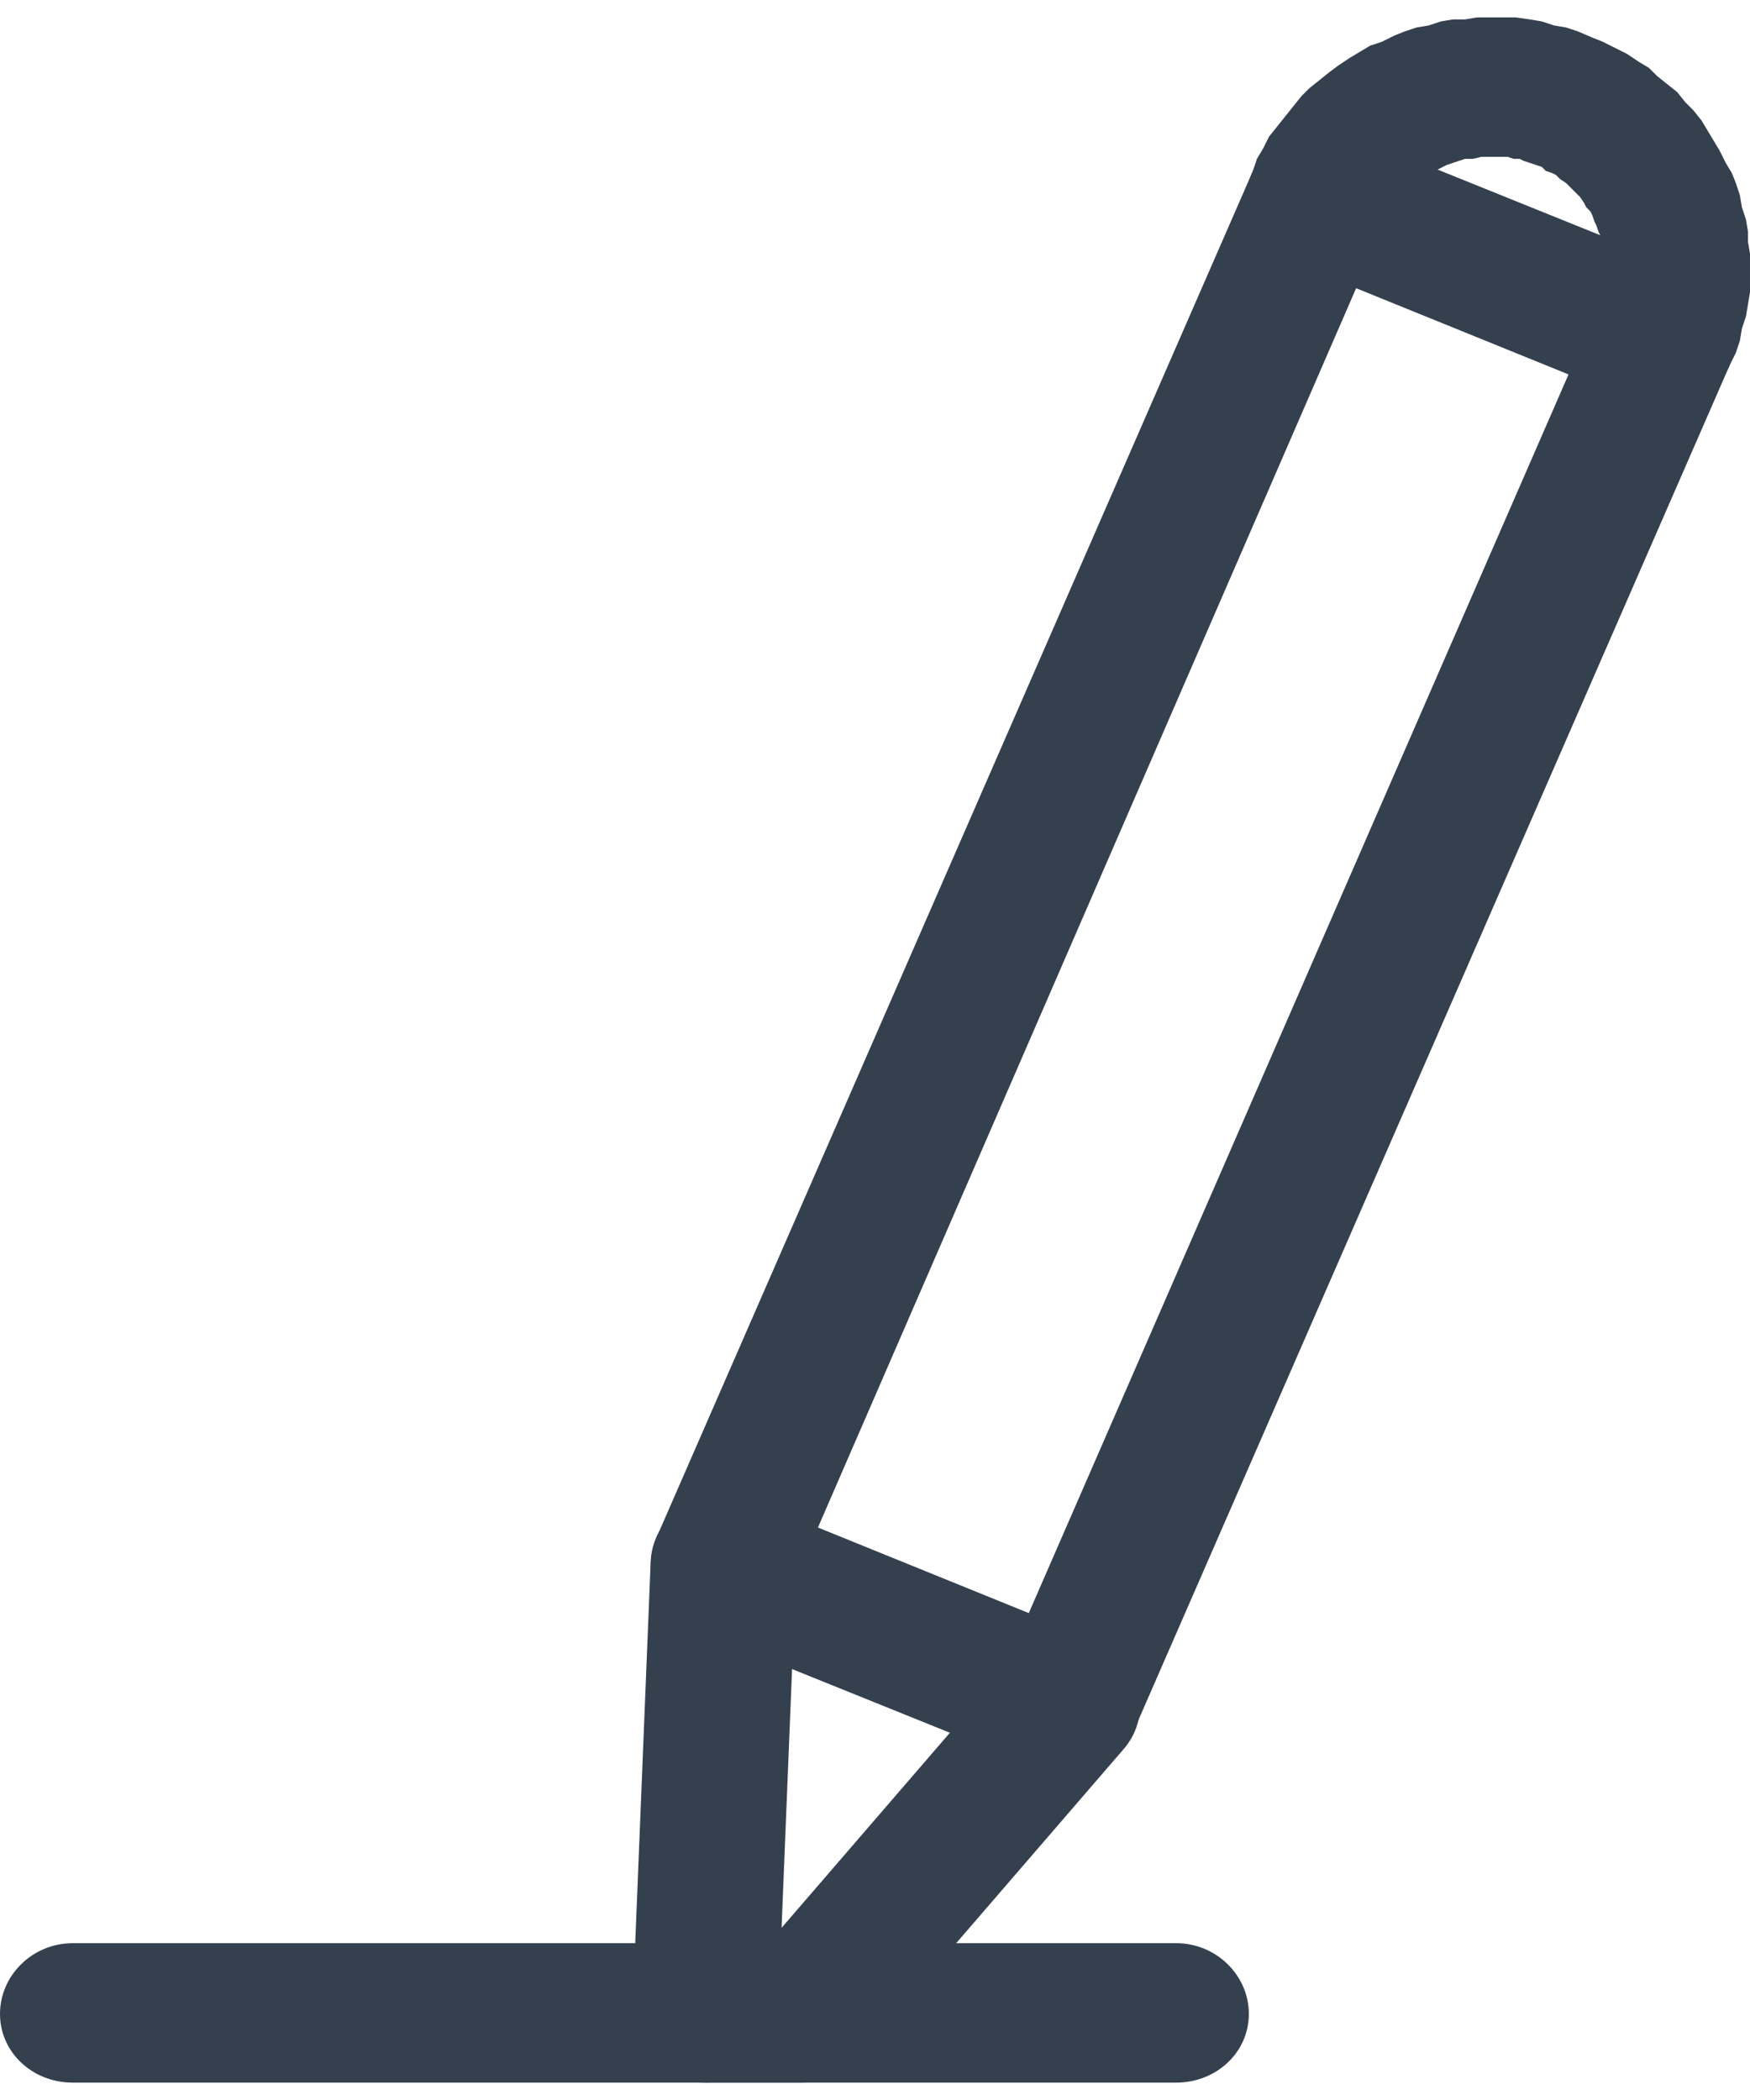 <?xml version="1.0" encoding="UTF-8"?>
<!DOCTYPE svg PUBLIC "-//W3C//DTD SVG 1.1//EN" "http://www.w3.org/Graphics/SVG/1.1/DTD/svg11.dtd">
<!-- Creator: CorelDRAW 2020 (64-Bit) -->
<svg xmlns="http://www.w3.org/2000/svg" xml:space="preserve" width="10px" height="12px" version="1.1" style="shape-rendering:geometricPrecision; text-rendering:geometricPrecision; image-rendering:optimizeQuality; fill-rule:evenodd; clip-rule:evenodd"
viewBox="0 0 8.66 10.22"
 xmlns:xlink="http://www.w3.org/1999/xlink"
 xmlns:xodm="http://www.corel.com/coreldraw/odm/2003">
 <defs>
  <style type="text/css">
   <![CDATA[
    .fil0 {fill:#35404F;fill-rule:nonzero}
   ]]>
  </style>
 </defs>
 <g id="Layer_x0020_1">
  <g id="_1963369634384">
   <g>
    <path class="fil0" d="M0.36 10.22c-0.2,0 -0.36,-0.15 -0.36,-0.34 0,-0.19 0.16,-0.35 0.36,-0.35l0 0.69zm5.46 0l-5.46 0 0 -0.69 5.46 0 0 0.69zm0 -0.69c0.2,0 0.36,0.16 0.36,0.35 0,0.19 -0.16,0.34 -0.36,0.34l0 -0.69z"/>
   </g>
   <g id="_1963369632368">
    <g>
     <path class="fil0" d="M7.74 0.41l0 0 0 0 0 0 0.14 -0.31 -0.14 0.31zm0.82 1.31l-0.66 -0.27 0 0 0.01 -0.03 0.01 -0.02 0.01 -0.03 0.01 -0.03 0 -0.02 0 -0.03 0.01 -0.02 0 -0.03 0 -0.03 -0.01 -0.02 0 -0.03 0 -0.03 -0.01 -0.02 -0.01 -0.03 -0.01 -0.02 -0.01 -0.03 -0.01 -0.02 -0.01 -0.03 -0.01 -0.02 -0.02 -0.02 -0.01 -0.02 -0.02 -0.03 -0.02 -0.02 -0.02 -0.02 -0.01 -0.01 -0.02 -0.02 -0.03 -0.02 -0.02 -0.02 -0.02 -0.01 -0.03 -0.01 -0.02 -0.02 -0.03 -0.01 0.28 -0.63 0.05 0.02 0.06 0.03 0.06 0.03 0.06 0.04 0.05 0.03 0.04 0.04 0.05 0.04 0.05 0.04 0.04 0.05 0.04 0.04 0.04 0.05 0.03 0.05 0.03 0.05 0.03 0.05 0.03 0.06 0.03 0.05 0.02 0.05 0.02 0.06 0.01 0.06 0.02 0.06 0.01 0.06 0 0.05 0.01 0.06 0 0.07 0 0.05 0 0.07 -0.01 0.06 -0.01 0.06 -0.02 0.06 -0.01 0.06 -0.02 0.06 -0.03 0.06 0 0zm-3.61 6.5l2.95 -6.77 0.66 0.27 -2.95 6.76 -0.46 0.19 -0.2 -0.45zm0.66 0.26c-0.07,0.18 -0.28,0.26 -0.46,0.19 -0.19,-0.08 -0.27,-0.28 -0.2,-0.45l0.66 0.26zm-1.89 -1.14l1.7 0.69 -0.27 0.64 -1.71 -0.69 -0.19 -0.46 0.47 -0.18zm-0.28 0.64c-0.18,-0.08 -0.27,-0.28 -0.19,-0.46 0.07,-0.17 0.29,-0.25 0.47,-0.18l-0.28 0.64zm3.41 -6.96l-2.94 6.77 -0.66 -0.27 2.95 -6.76 0 0 0.65 0.26zm1.03 -0.92l-0.28 0.63 0 0 -0.03 -0.01 -0.03 -0.01 -0.02 -0.01 -0.03 0 -0.03 -0.01 -0.03 0 -0.02 0 -0.03 0 -0.03 0 -0.02 0 -0.04 0.01 -0.02 0 -0.02 0 -0.03 0.01 -0.03 0.01 -0.03 0.01 -0.02 0.01 -0.02 0.01 -0.03 0.02 -0.02 0.01 -0.02 0.01 -0.03 0.02 -0.02 0.02 -0.02 0.02 -0.02 0.02 -0.02 0.02 -0.01 0.02 -0.02 0.02 -0.01 0.02 -0.02 0.02 -0.01 0.03 -0.02 0.02 -0.65 -0.26 0.02 -0.06 0.03 -0.05 0.03 -0.06 0.04 -0.05 0.04 -0.05 0.04 -0.05 0.04 -0.05 0.04 -0.04 0.05 -0.04 0.05 -0.04 0.04 -0.03 0.06 -0.04 0.05 -0.03 0.05 -0.03 0.06 -0.02 0.06 -0.03 0.05 -0.02 0.06 -0.02 0.06 -0.01 0.06 -0.02 0.06 -0.01 0.06 0 0.06 -0.01 0.07 0 0.06 0 0.06 0 0.07 0.01 0.06 0.01 0.06 0.02 0.06 0.01 0.06 0.02 0.07 0.03 0 0z"/>
    </g>
    <g id="_1963369631744">
     <g>
      <path class="fil0" d="M3.22 7.64c0.01,-0.19 0.17,-0.33 0.37,-0.33 0.2,0.01 0.35,0.17 0.35,0.36l-0.72 -0.03zm-0.09 2.22l0.09 -2.22 0.72 0.03 -0.09 2.22 -0.36 0.33 -0.36 -0.36zm0.72 0.03c-0.01,0.19 -0.18,0.34 -0.37,0.33 -0.2,0 -0.36,-0.17 -0.35,-0.36l0.72 0.03zm0.12 0.33l-0.48 0 0 -0.69 0.48 0 0.27 0.57 -0.27 0.12zm0 -0.69c0.19,0 0.35,0.16 0.35,0.35 0,0.19 -0.16,0.34 -0.35,0.34l0 -0.69zm1.59 -0.96l-1.32 1.53 -0.55 -0.44 1.32 -1.53 0.55 0.44zm-0.55 -0.44c0.13,-0.15 0.35,-0.17 0.5,-0.05 0.15,0.12 0.18,0.34 0.05,0.49l-0.55 -0.44z"/>
     </g>
     <g>
      <path class="fil0" d="M6.39 1.21c-0.18,-0.07 -0.27,-0.28 -0.19,-0.45 0.07,-0.18 0.28,-0.26 0.46,-0.19l-0.27 0.64zm1.7 0.69l-1.7 -0.69 0.27 -0.64 1.71 0.69 -0.28 0.64zm0.28 -0.64c0.18,0.08 0.27,0.28 0.19,0.46 -0.07,0.17 -0.29,0.25 -0.47,0.18l0.28 -0.64z"/>
     </g>
    </g>
   </g>
  </g>
 </g>
</svg>
